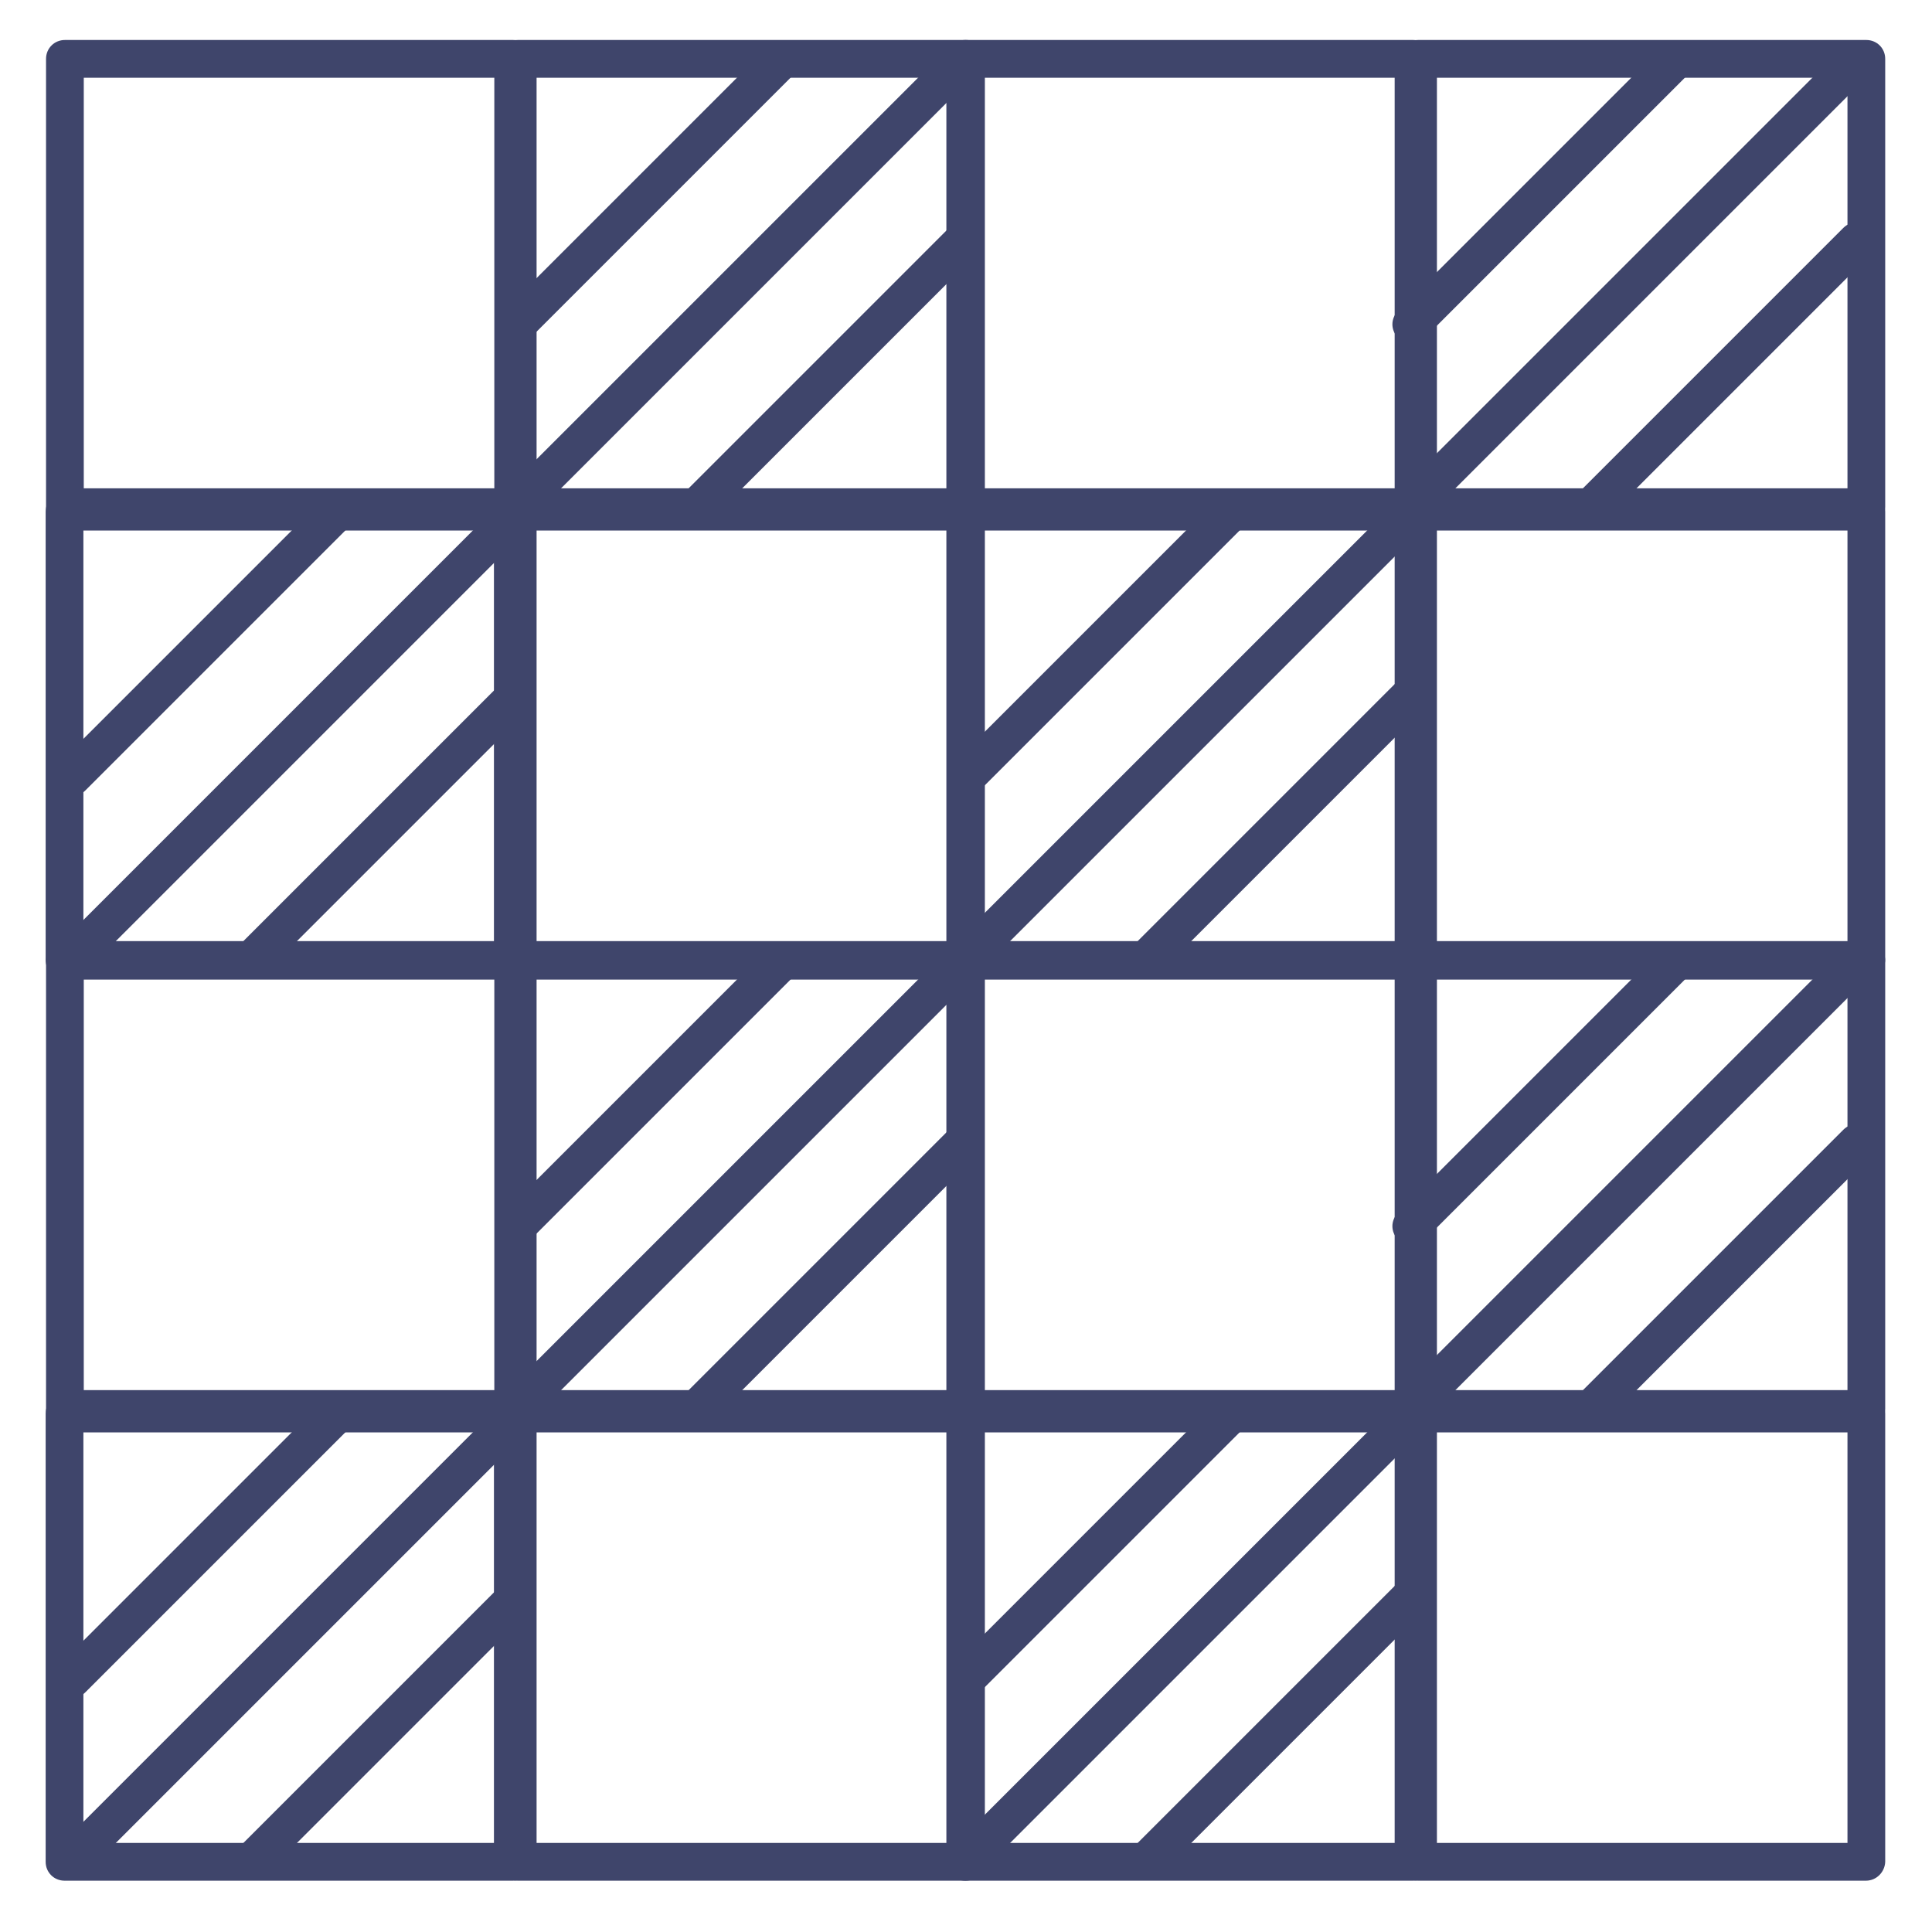 <?xml version="1.0" ?><svg id="Lines" style="enable-background:new 0 0 512 512;" version="1.1" viewBox="0 0 512 512" xml:space="preserve" xmlns="http://www.w3.org/2000/svg" xmlns:xlink="http://www.w3.org/1999/xlink"><style type="text/css">
	.st0{fill:#3F456B;}
</style><title/><path class="st0" d="M135.9,139.4H17.2c-2.8,0-5-2.2-5-5V15.6c0-2.8,2.2-5,5-5h118.8c2.8,0,5,2.2,5,5v118.8  C140.9,137.1,138.7,139.4,135.9,139.4z M22.2,129.4h108.8V20.6H22.2L22.2,129.4z"/><path class="st0" d="M255.9,259.4H137.2c-2.8,0-5-2.2-5-5V135.6c0-2.8,2.2-5,5-5h118.8c2.8,0,5,2.2,5,5v118.8  C260.9,257.1,258.7,259.4,255.9,259.4z M142.2,249.4h108.8V140.6H142.2V249.4z"/><g><g><path class="st0" d="M259,495c-1.3,0-2.6-0.5-3.5-1.5c-2-2-2-5.1,0-7.1l112-112c2-2,5.1-2,7.1,0c2,2,2,5.1,0,7.1l-112,112    C261.6,494.5,260.3,495,259,495z"/></g><g><path class="st0" d="M256,450c-1.3,0-2.6-0.5-3.5-1.5c-2-2-2-5.1,0-7.1l70-70c2-2,5.1-2,7.1,0c2,2,2,5.1,0,7.1l-70,70    C258.6,449.5,257.3,450,256,450z"/></g><g><path class="st0" d="M304,498c-1.3,0-2.6-0.5-3.5-1.5c-2-2-2-5.1,0-7.1l70-70c2-2,5.1-2,7.1,0c2,2,2,5.1,0,7.1l-70,70    C306.6,497.5,305.3,498,304,498z"/></g></g><g><g><path class="st0" d="M22,495c-1.3,0-2.6-0.5-3.5-1.5c-2-2-2-5.1,0-7.1l112-112c2-2,5.1-2,7.1,0c2,2,2,5.1,0,7.1l-112,112    C24.6,494.5,23.3,495,22,495z"/></g><g><path class="st0" d="M19,450c-1.3,0-2.6-0.5-3.5-1.5c-2-2-2-5.1,0-7.1l70-70c2-2,5.1-2,7.1,0c2,2,2,5.1,0,7.1l-70,70    C21.6,449.5,20.3,450,19,450z"/></g><g><path class="st0" d="M67,498c-1.3,0-2.6-0.5-3.5-1.5c-2-2-2-5.1,0-7.1l70-70c2-2,5.1-2,7.1,0c2,2,2,5.1,0,7.1l-70,70    C69.6,497.5,68.3,498,67,498z"/></g></g><g><g><path class="st0" d="M259,256c-1.3,0-2.6-0.5-3.5-1.5c-2-2-2-5.1,0-7.1l112-112c2-2,5.1-2,7.1,0c2,2,2,5.1,0,7.1l-112,112    C261.6,255.5,260.3,256,259,256z"/></g><g><path class="st0" d="M256,211c-1.3,0-2.6-0.5-3.5-1.5c-2-2-2-5.1,0-7.1l70-70c2-2,5.1-2,7.1,0c2,2,2,5.1,0,7.1l-70,70    C258.6,210.5,257.3,211,256,211z"/></g><g><path class="st0" d="M304,259c-1.3,0-2.6-0.5-3.5-1.5c-2-2-2-5.1,0-7.1l70-70c2-2,5.1-2,7.1,0c2,2,2,5.1,0,7.1l-70,70    C306.6,258.5,305.3,259,304,259z"/></g></g><g><g><path class="st0" d="M22,256c-1.3,0-2.6-0.5-3.5-1.5c-2-2-2-5.1,0-7.1l112-112c2-2,5.1-2,7.1,0c2,2,2,5.1,0,7.1l-112,112    C24.6,255.5,23.3,256,22,256z"/></g><g><path class="st0" d="M19,211c-1.3,0-2.6-0.5-3.5-1.5c-2-2-2-5.1,0-7.1l70-70c2-2,5.1-2,7.1,0c2,2,2,5.1,0,7.1l-70,70    C21.6,210.5,20.3,211,19,211z"/></g><g><path class="st0" d="M67,259c-1.3,0-2.6-0.5-3.5-1.5c-2-2-2-5.1,0-7.1l70-70c2-2,5.1-2,7.1,0c2,2,2,5.1,0,7.1l-70,70    C69.6,258.5,68.3,259,67,259z"/></g></g><g><g><path class="st0" d="M377,375c-1.3,0-2.6-0.5-3.5-1.5c-2-2-2-5.1,0-7.1l112-112c2-2,5.1-2,7.1,0c2,2,2,5.1,0,7.1l-112,112    C379.6,374.5,378.3,375,377,375z"/></g><g><path class="st0" d="M374,330c-1.3,0-2.6-0.5-3.5-1.5c-2-2-2-5.1,0-7.1l70-70c2-2,5.1-2,7.1,0c2,2,2,5.1,0,7.1l-70,70    C376.6,329.5,375.3,330,374,330z"/></g><g><path class="st0" d="M422,378c-1.3,0-2.6-0.5-3.5-1.5c-2-2-2-5.1,0-7.1l70-70c2-2,5.1-2,7.1,0c2,2,2,5.1,0,7.1l-70,70    C424.6,377.5,423.3,378,422,378z"/></g></g><g><g><path class="st0" d="M140,375c-1.3,0-2.6-0.5-3.5-1.5c-2-2-2-5.1,0-7.1l112-112c2-2,5.1-2,7.1,0c2,2,2,5.1,0,7.1l-112,112    C142.6,374.5,141.3,375,140,375z"/></g><g><path class="st0" d="M137,330c-1.3,0-2.6-0.5-3.5-1.5c-2-2-2-5.1,0-7.1l70-70c2-2,5.1-2,7.1,0c2,2,2,5.1,0,7.1l-70,70    C139.6,329.5,138.3,330,137,330z"/></g><g><path class="st0" d="M185,378c-1.3,0-2.6-0.5-3.5-1.5c-2-2-2-5.1,0-7.1l70-70c2-2,5.1-2,7.1,0c2,2,2,5.1,0,7.1l-70,70    C187.6,377.5,186.3,378,185,378z"/></g></g><g><g><path class="st0" d="M377,136c-1.3,0-2.6-0.5-3.5-1.5c-2-2-2-5.1,0-7.1l112-112c2-2,5.1-2,7.1,0c2,2,2,5.1,0,7.1l-112,112    C379.6,135.5,378.3,136,377,136z"/></g><g><path class="st0" d="M374,91c-1.3,0-2.6-0.5-3.5-1.5c-2-2-2-5.1,0-7.1l70-70c2-2,5.1-2,7.1,0c2,2,2,5.1,0,7.1l-70,70    C376.6,90.5,375.3,91,374,91z"/></g><g><path class="st0" d="M422,139c-1.3,0-2.6-0.5-3.5-1.5c-2-2-2-5.1,0-7.1l70-70c2-2,5.1-2,7.1,0c2,2,2,5.1,0,7.1l-70,70    C424.6,138.5,423.3,139,422,139z"/></g></g><g><g><path class="st0" d="M140,136c-1.3,0-2.6-0.5-3.5-1.5c-2-2-2-5.1,0-7.1l112-112c2-2,5.1-2,7.1,0c2,2,2,5.1,0,7.1l-112,112    C142.6,135.5,141.3,136,140,136z"/></g><g><path class="st0" d="M137,91c-1.3,0-2.6-0.5-3.5-1.5c-2-2-2-5.1,0-7.1l70-70c2-2,5.1-2,7.1,0c2,2,2,5.1,0,7.1l-70,70    C139.6,90.5,138.3,91,137,91z"/></g><g><path class="st0" d="M185,139c-1.3,0-2.6-0.5-3.5-1.5c-2-2-2-5.1,0-7.1l70-70c2-2,5.1-2,7.1,0c2,2,2,5.1,0,7.1l-70,70    C187.6,138.5,186.3,139,185,139z"/></g></g><path class="st0" d="M135.9,259.4H17.1c-2.8,0-5-2.2-5-5V135.6c0-2.8,2.2-5,5-5h118.7c2.8,0,5,2.2,5,5v118.8  C140.9,257.1,138.7,259.4,135.9,259.4z M22.1,249.4h108.8V140.6H22.1L22.1,249.4z"/><path class="st0" d="M255.9,139.4H137.2c-2.8,0-5-2.2-5-5V15.6c0-2.8,2.2-5,5-5h118.8c2.8,0,5,2.2,5,5v118.8  C260.9,137.1,258.7,139.3,255.9,139.4z M142.2,129.4h108.8V20.6H142.2V129.4z"/><path class="st0" d="M374.5,139.4H255.8c-2.8,0-5-2.2-5-5V15.6c0-2.8,2.2-5,5-5h118.7c2.8,0,5,2.2,5,5v118.8  C379.5,137.1,377.3,139.4,374.5,139.4z M260.8,129.4h108.8V20.6H260.8V129.4z"/><path class="st0" d="M494.5,259.4H375.8c-2.8,0-5-2.2-5-5V135.6c0-2.8,2.2-5,5-5h118.8c2.8,0,5,2.2,5,5v118.8  C499.5,257.1,497.3,259.4,494.5,259.4z M380.8,249.4h108.8V140.6H380.8L380.8,249.4z"/><path class="st0" d="M374.5,259.4H255.8c-2.8,0-5-2.2-5-5V135.6c0-2.8,2.2-5,5-5h118.8c2.8,0,5,2.2,5,5v118.8  C379.5,257.1,377.3,259.4,374.5,259.4z M260.8,249.4h108.8V140.6H260.8V249.4z"/><path class="st0" d="M494.5,139.4H375.8c-2.8,0-5-2.2-5-5V15.6c0-2.8,2.2-5,5-5h118.8c2.8,0,5,2.2,5,5v118.8  C499.5,137.1,497.3,139.4,494.5,139.4z M380.8,129.4h108.8V20.6H380.8L380.8,129.4z"/><path class="st0" d="M135.9,378.4H17.2c-2.8,0-5-2.2-5-5V254.6c0-2.8,2.2-5,5-5h118.8c2.8,0,5,2.2,5,5v118.8  C140.9,376.1,138.7,378.4,135.9,378.4z M22.2,368.4h108.8V259.6H22.2L22.2,368.4z"/><path class="st0" d="M255.9,498.4H137.2c-2.8,0-5-2.2-5-5V374.6c0-2.8,2.2-5,5-5h118.8c2.8,0,5,2.2,5,5v118.8  C260.9,496.1,258.7,498.4,255.9,498.4z M142.2,488.4h108.8V379.6H142.2V488.4z"/><path class="st0" d="M135.9,498.4H17.1c-2.8,0-5-2.2-5-5V374.6c0-2.8,2.2-5,5-5h118.7c2.8,0,5,2.2,5,5v118.8  C140.9,496.1,138.7,498.4,135.9,498.4z M22.1,488.4h108.8V379.6H22.1L22.1,488.4z"/><path class="st0" d="M255.9,378.4H137.2c-2.8,0-5-2.2-5-5V254.6c0-2.8,2.2-5,5-5h118.8c2.8,0,5,2.2,5,5v118.8  C260.9,376.1,258.7,378.4,255.9,378.4z M142.2,368.4h108.8V259.6H142.2V368.4z"/><path class="st0" d="M374.5,378.4H255.8c-2.8,0-5-2.2-5-5V254.6c0-2.8,2.2-5,5-5h118.7c2.8,0,5,2.2,5,5v118.8  C379.5,376.1,377.3,378.4,374.5,378.4z M260.8,368.4h108.8V259.6H260.8V368.4z"/><path class="st0" d="M494.5,498.4H375.8c-2.8,0-5-2.2-5-5V374.6c0-2.8,2.2-5,5-5h118.8c2.8,0,5,2.2,5,5v118.8  C499.5,496.1,497.3,498.4,494.5,498.4z M380.8,488.4h108.8V379.6H380.8L380.8,488.4z"/><path class="st0" d="M374.5,498.4H255.8c-2.8,0-5-2.2-5-5V374.6c0-2.8,2.2-5,5-5h118.8c2.8,0,5,2.2,5,5v118.8  C379.5,496.1,377.3,498.4,374.5,498.4z M260.8,488.4h108.8V379.6H260.8V488.4z"/><path class="st0" d="M494.5,378.4H375.8c-2.8,0-5-2.2-5-5V254.6c0-2.8,2.2-5,5-5h118.8c2.8,0,5,2.2,5,5v118.8  C499.5,376.1,497.3,378.4,494.5,378.4z M380.8,368.4h108.8V259.6H380.8L380.8,368.4z"/></svg>